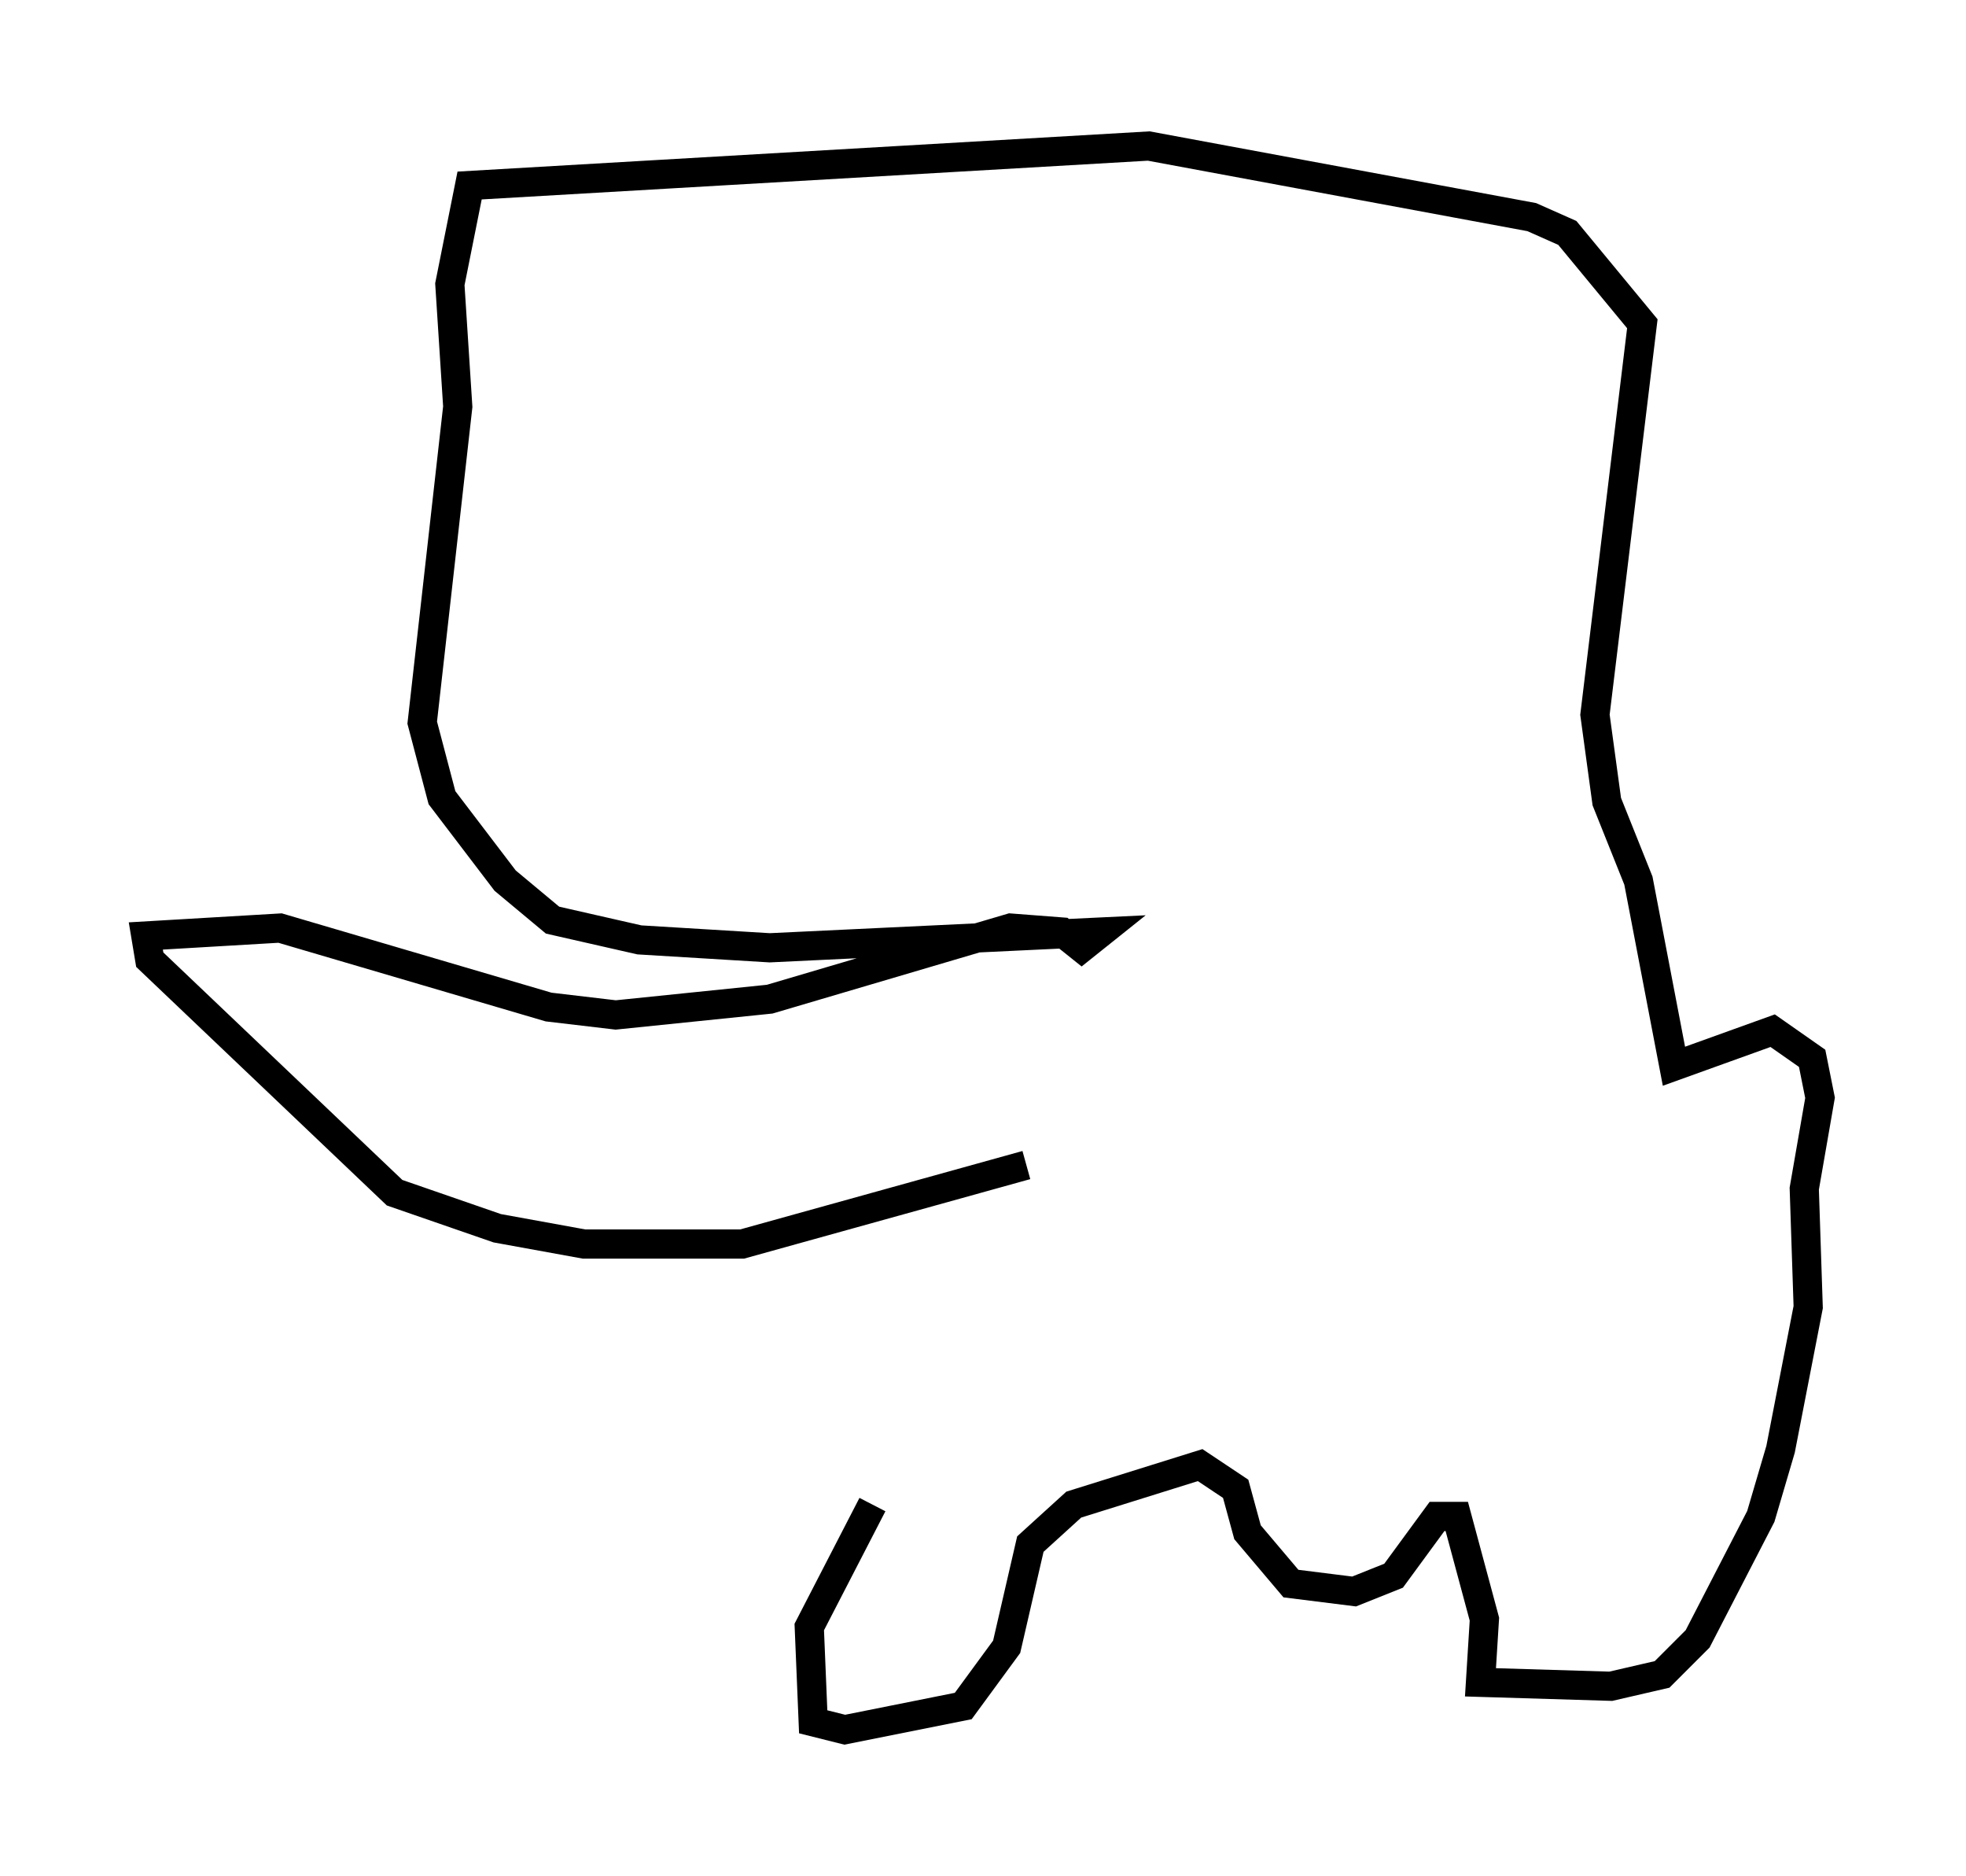 <?xml version="1.0" encoding="utf-8" ?>
<svg baseProfile="full" height="64.262" version="1.1" width="67.374" xmlns="http://www.w3.org/2000/svg" xmlns:ev="http://www.w3.org/2001/xml-events" xmlns:xlink="http://www.w3.org/1999/xlink"><defs /><rect fill="white" height="64.262" width="67.374" x="0" y="0" /><path d="M31.251, 31.522 m0.0, 0.0 m-1.353, 20.027 l-2.165, 4.195 0.135, 3.248 l1.083, 0.271 4.059, -0.812 l1.488, -2.03 0.812, -3.518 l1.488, -1.353 4.33, -1.353 l1.218, 0.812 0.406, 1.488 l1.488, 1.759 2.165, 0.271 l1.353, -0.541 1.488, -2.03 l0.677, 0.0 0.947, 3.518 l-0.135, 2.165 4.465, 0.135 l1.759, -0.406 1.218, -1.218 l2.165, -4.195 0.677, -2.3 l0.947, -4.871 -0.135, -4.059 l0.541, -3.112 -0.271, -1.353 l-1.353, -0.947 -3.383, 1.218 l-1.218, -6.36 -1.083, -2.706 l-0.406, -2.977 1.624, -13.396 l-2.571, -3.112 -1.218, -0.541 l-13.126, -2.436 -23.274, 1.353 l-0.677, 3.383 0.271, 4.195 l-1.218, 10.825 0.677, 2.571 l2.165, 2.842 1.624, 1.353 l2.977, 0.677 4.465, 0.271 l11.367, -0.541 -0.677, 0.541 l-0.677, -0.541 -1.759, -0.135 l-8.254, 2.436 -5.277, 0.541 l-2.3, -0.271 -9.202, -2.706 l-4.601, 0.271 0.135, 0.812 l8.39, 7.984 3.518, 1.218 l2.977, 0.541 5.413, 0.0 l9.743, -2.706 " fill="none" stroke="black" stroke-width="1" /></svg>